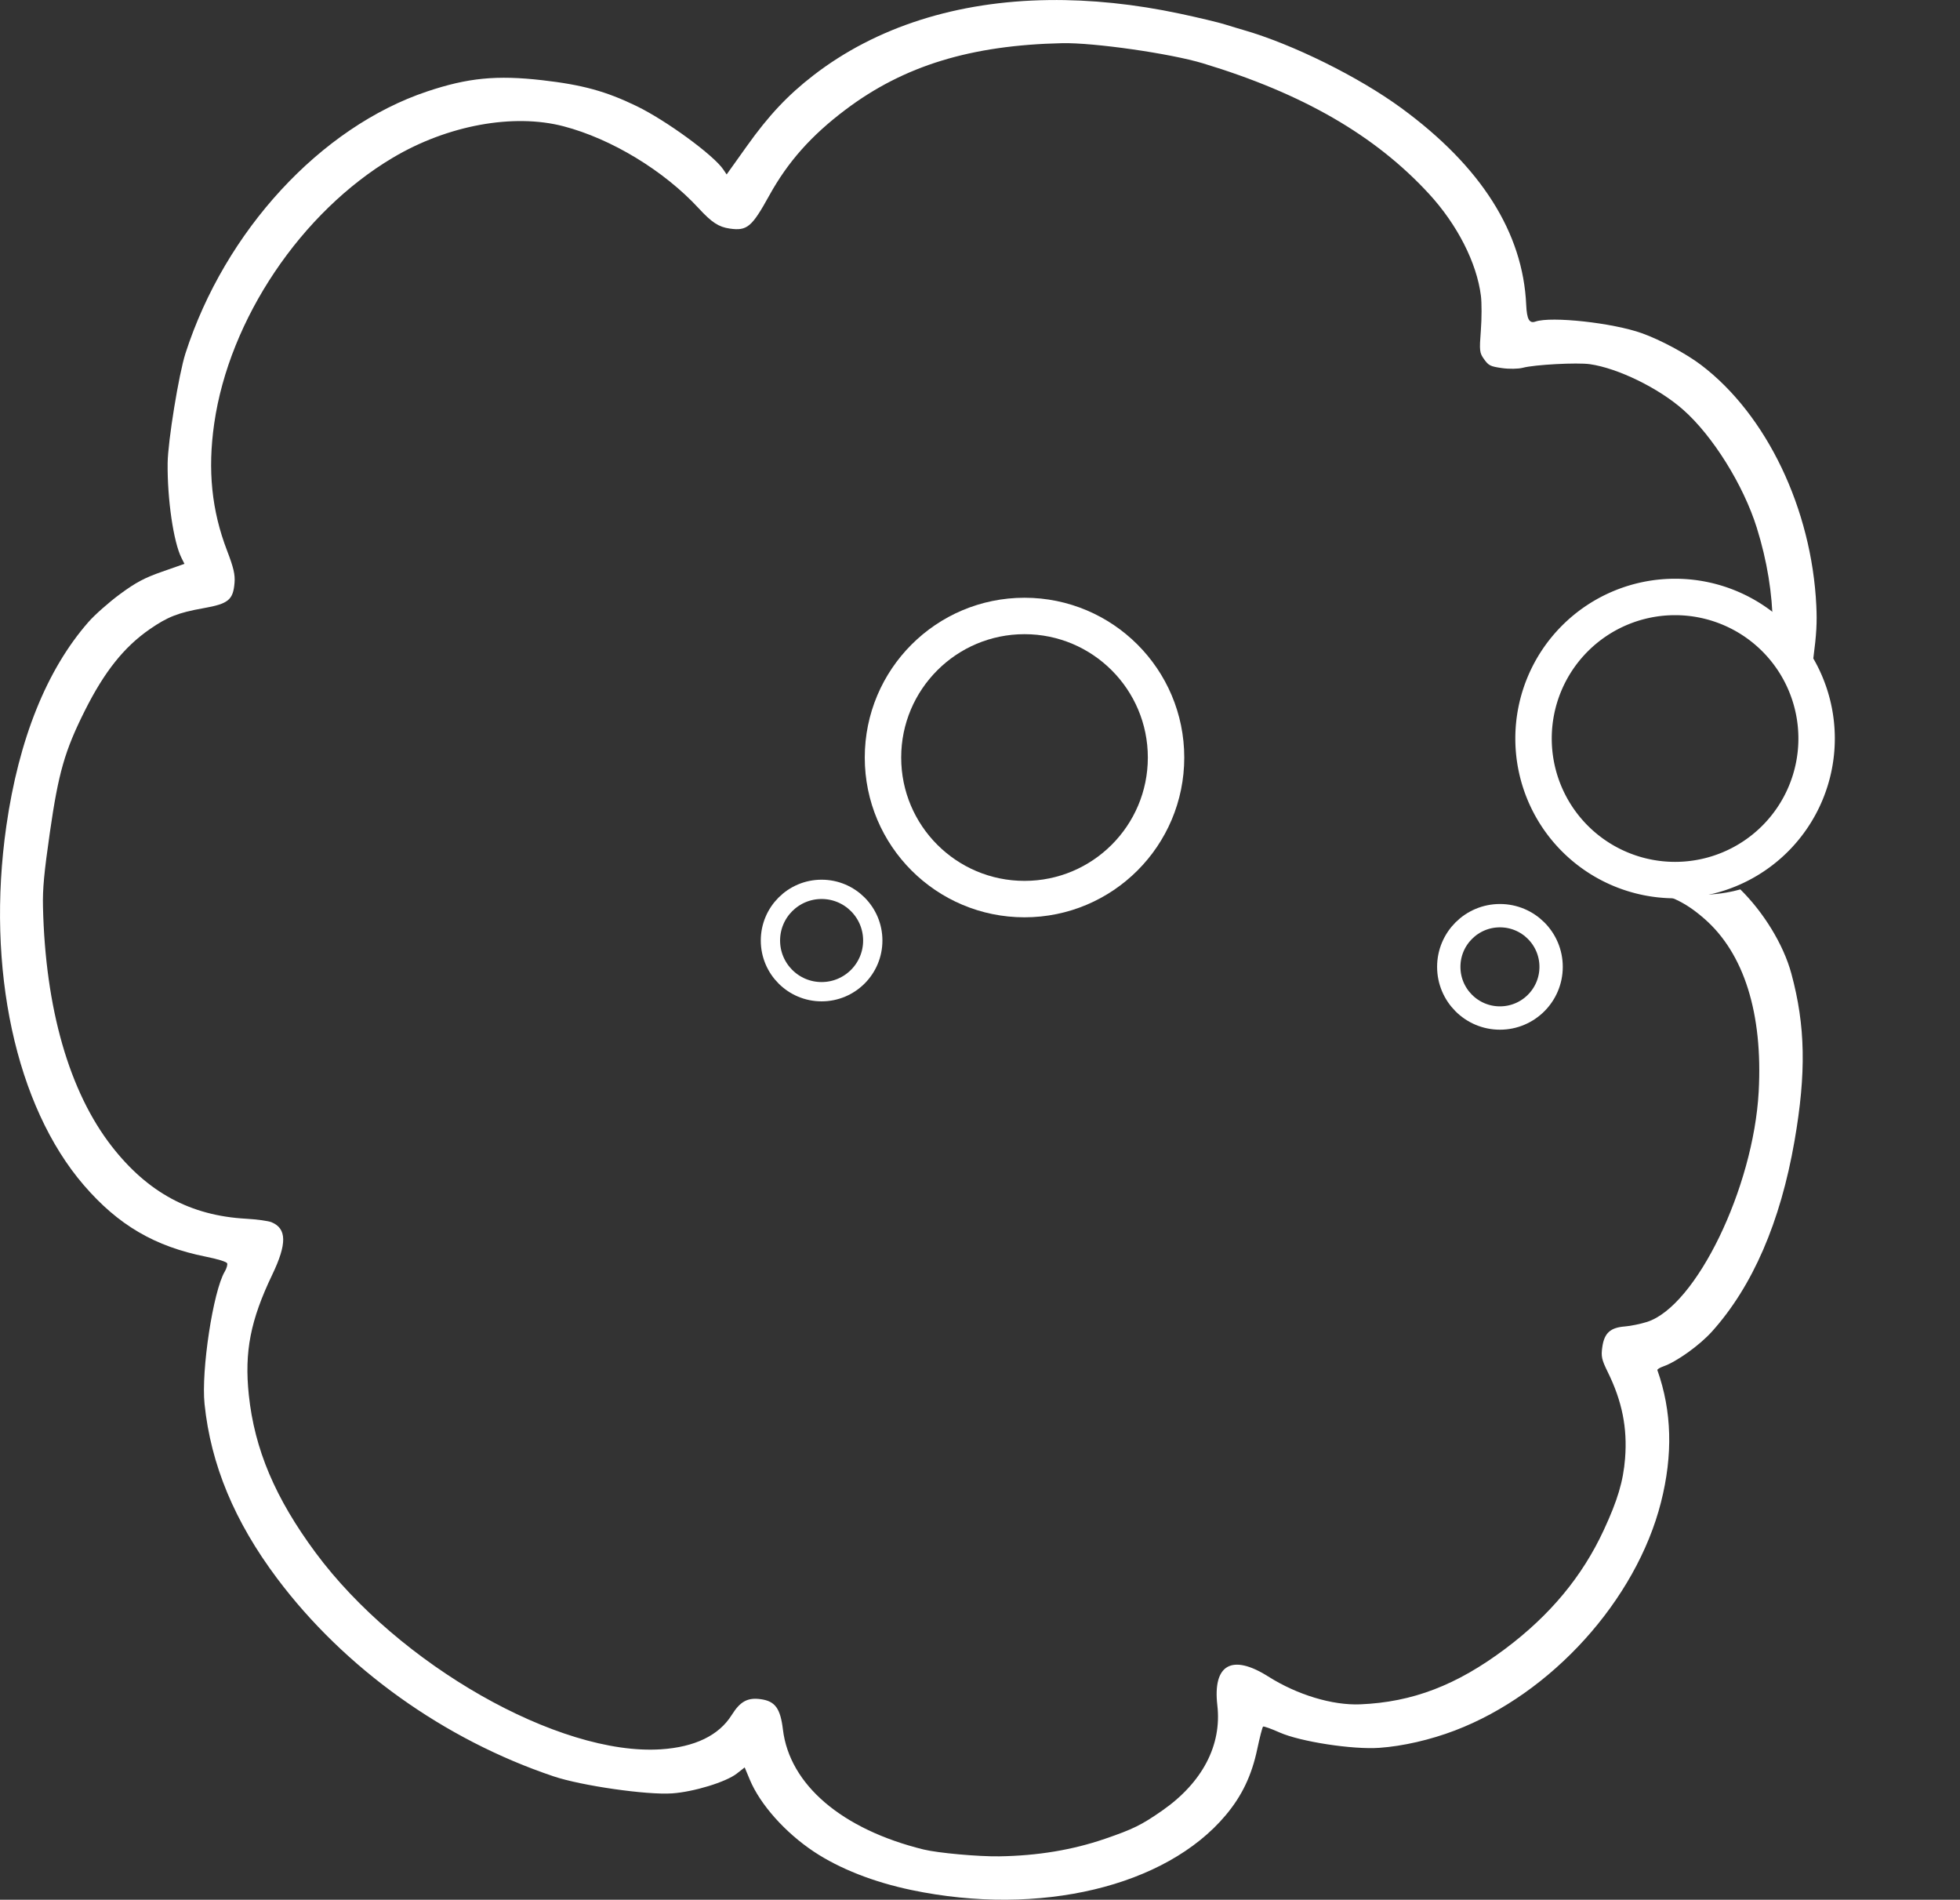 <?xml version="1.0" encoding="UTF-8" standalone="no"?>
<!-- Created with Inkscape (http://www.inkscape.org/) -->

<svg
   xmlns:dc="http://purl.org/dc/elements/1.1/"
   xmlns:cc="http://creativecommons.org/ns#"
   xmlns:rdf="http://www.w3.org/1999/02/22-rdf-syntax-ns#"
   xmlns:svg="http://www.w3.org/2000/svg"
   xmlns="http://www.w3.org/2000/svg"
   xmlns:sodipodi="http://sodipodi.sourceforge.net/DTD/sodipodi-0.dtd"
   xmlns:inkscape="http://www.inkscape.org/namespaces/inkscape"
   width="957.639"
   height="928.015"
   id="svg2"
   version="1.1"
   inkscape:version="0.48.3.1 r9886"
   sodipodi:docname="pelusablueprint.svg"
   inkscape:export-filename="/home/cesar/pelusablueprint.png"
   inkscape:export-xdpi="14.062267"
   inkscape:export-ydpi="14.062267">
  <rect width="100%" height="100%" fill="#333333" stroke="none"/>
  <defs
     id="defs4">
    <inkscape:perspective
       sodipodi:type="inkscape:persp3d"
       inkscape:vp_x="0 : 526.18109 : 1"
       inkscape:vp_y="0 : 1000 : 0"
       inkscape:vp_z="744.09448 : 526.18109 : 1"
       inkscape:persp3d-origin="372.04724 : 350.78739 : 1"
       id="perspective3812" />
  </defs>
  <sodipodi:namedview
     id="base"
     pagecolor="#ffffff"
     bordercolor="#666666"
     borderopacity="1.0"
     inkscape:pageopacity="0.0"
     inkscape:pageshadow="2"
     inkscape:zoom="0.7"
     inkscape:cx="335.97941"
     inkscape:cy="232.6989"
     inkscape:document-units="px"
     inkscape:current-layer="layer1"
     showgrid="false"
     inkscape:window-width="1215"
     inkscape:window-height="1000"
     inkscape:window-x="65"
     inkscape:window-y="24"
     inkscape:window-maximized="1"
     fit-margin-top="0"
     fit-margin-left="0"
     fit-margin-right="0"
     fit-margin-bottom="0" />
  <g
     inkscape:label="Capa 1"
     inkscape:groupmode="layer"
     id="layer1"
     transform="translate(800.058,-287.613)">
    <path
       style="fill:#ffffff;fill-opacity:1"
       d="M 512.531 0.031 C 467.712 0.593 428.15 13.049 397.375 36.844 C 384.839 46.536 375.51 56.475 364.844 71.469 L 355.031 85.219 L 353.438 82.844 C 348.747 75.84 325.528 58.845 311 51.812 C 296.053 44.577 284.588 41.431 265 39.188 C 242.646 36.627 228.61 38.003 208.656 44.688 C 156.694 62.095 109.925 112.761 90.625 172.594 C 87.378 182.661 82.029 215.54 81.906 226.188 C 81.702 243.816 84.777 264.83 88.656 272.5 L 90.125 275.438 L 79.25 279.25 C 70.544 282.308 66.409 284.497 58.594 290.25 C 53.222 294.204 46.3 300.331 43.219 303.844 C 22.835 327.086 9.173 361.05 3.094 403.531 C -6.854 473.04 7.659 540.328 40.969 578.969 C 57.795 598.489 75.597 608.896 100.688 613.906 C 106.39 615.045 110.655 616.374 110.969 617.094 C 111.265 617.771 110.723 619.623 109.781 621.219 C 104.134 630.782 98.244 669.472 99.938 685.844 C 103.003 715.478 114.587 743.307 135.406 771.062 C 168.321 814.944 217.02 849.782 270.5 867.75 C 284.131 872.33 316.1 876.923 328.406 876.062 C 338.998 875.322 354.714 870.51 359.969 866.406 L 363.844 863.375 L 366.406 869.5 C 371.449 881.517 383.64 895.199 397.562 904.469 C 410.137 912.841 426.831 919.402 445.375 923.281 C 507.869 936.356 569.546 921.668 598.875 886.719 C 606.814 877.258 611.556 867.34 614.281 854.438 C 615.504 848.648 616.784 843.693 617.125 843.438 C 617.466 843.182 621.101 844.483 625.219 846.312 C 635.32 850.8 660.859 854.732 673.938 853.812 C 685.436 853.004 698.822 849.923 710.844 845.344 C 758.088 827.346 799.424 781.604 811.531 733.906 C 817.447 710.602 816.872 689.362 809.781 669.312 C 809.638 668.908 810.967 668.079 812.719 667.469 C 819.197 665.213 830.457 657.133 836.469 650.438 C 856.326 628.323 869.888 597.026 876.781 557.375 C 882.577 524.039 882.138 501.067 875.25 475.625 C 871.343 461.193 861.53 445.513 850.312 434.469 C 844.296 436.14 837.986 437.062 831.438 437.062 C 812.971 437.062 796.16 429.935 783.594 418.312 C 780.571 424.71 784.397 431.764 800.062 433.875 C 815.355 436.824 823.048 440.352 832.719 448.781 C 852.113 465.686 861.357 495.048 859.281 533.25 C 856.726 580.291 828.673 638.13 804.719 645.75 C 801.582 646.748 796.715 647.751 793.906 647.969 C 786.789 648.521 783.85 651.186 782.875 658 C 782.217 662.6 782.557 664.184 785.531 670.219 C 792.533 684.427 795.174 697.536 794 712.406 C 793.116 723.608 790.346 732.893 783.531 747.562 C 773.047 770.131 757.374 788.986 735.531 805.375 C 711.73 823.234 690.124 831.514 664.562 832.562 C 651.03 833.118 633.814 827.922 619.656 818.969 C 601.91 807.746 592.475 813.094 594.781 833.062 C 597.029 852.525 587.466 870.781 567.844 884.469 C 557.728 891.525 553.571 893.555 539.875 898.25 C 523.983 903.698 507.054 906.513 488.281 906.812 C 478.043 906.976 458.247 905.191 451.25 903.469 C 411.349 893.648 385.779 871.838 382.531 844.875 C 381.291 834.583 378.75 831.055 371.812 830.062 C 365.315 829.133 361.678 831.095 357.5 837.781 C 351.283 847.73 339.49 853.438 322.938 854.531 C 273.13 857.822 194.734 813.208 154.188 758.469 C 134.442 731.811 124.35 707.939 121.562 681.375 C 119.354 660.328 122.354 644.933 133.031 622.656 C 140.25 607.595 140.153 600.181 132.688 597.062 C 131.149 596.42 125.536 595.64 120.219 595.344 C 93.07 593.832 72.197 582.572 54.594 559.969 C 33.823 533.299 22.133 492.631 21 442.969 C 20.8 434.18 21.514 426.492 24.375 406.594 C 28.552 377.535 31.63 366.772 41.438 347.188 C 50.999 328.096 60.631 316.022 73.188 307.344 C 81.907 301.317 87.072 299.289 99.438 297.094 C 111.592 294.936 113.897 293.068 114.594 284.719 C 114.924 280.756 114.148 277.327 110.938 268.969 C 103.413 249.381 101.4 229.622 104.656 206.938 C 111.973 155.937 147.137 103.618 192 77 C 218.682 61.169 250.827 55.271 275.344 61.688 C 298.774 67.819 324.396 83.356 341.406 101.781 C 347.791 108.697 351.15 110.886 356.531 111.656 C 365.037 112.873 367.319 110.954 375.875 95.469 C 384.972 79.004 396.422 66.135 413.219 53.5 C 441.696 32.078 474.375 22.075 518.938 21.094 C 534.311 20.755 571.758 26.106 587.75 30.938 C 636.384 45.63 671.812 66.066 698.156 94.656 C 712.029 109.712 721.539 128.398 723.562 144.5 C 723.989 147.895 723.981 155.504 723.531 161.406 C 722.768 171.412 722.86 172.34 725.125 175.5 C 727.326 178.571 728.152 178.998 733.844 179.812 C 737.349 180.314 741.853 180.234 744.031 179.656 C 749.865 178.11 770.629 177.011 776.844 177.906 C 790.543 179.88 810.34 189.553 822.344 200.125 C 836.794 212.852 851.818 236.919 858.344 257.781 C 863.43 274.041 865.977 290.05 866.156 305.281 C 873.733 309.582 880.445 315.213 885.938 321.906 C 887.57 309.492 887.819 304.053 887.438 295.938 C 885.211 248.637 863.16 202.572 831.125 178.281 C 823.823 172.745 811.361 166.056 802.219 162.781 C 788.052 157.707 757.905 154.412 750.188 157.094 C 747.205 158.13 745.999 155.945 745.688 148.906 C 744.125 113.59 723.625 81.287 684.625 52.75 C 663.861 37.557 631.662 21.623 607.75 14.719 C 605.616 14.102 601.455 12.864 598.531 11.938 C 595.608 11.011 585.729 8.638 576.562 6.688 C 554.357 1.963 532.904 -0.224 512.531 0.031 z "
       transform="translate(-800.058,287.613)"
       id="path2996" />
    <g
       id="g3822"
       transform="translate(690.616,-16.306)" />
    <path
       transform="matrix(1.139,0,0,1.139,-879.568,229.543)"
       sodipodi:type="arc"
       style="fill:none;stroke:#ffffff;stroke-width:15.625;stroke-linecap:square;stroke-miterlimit:4;stroke-opacity:1;stroke-dasharray:none;fill-opacity:1"
       id="path3763-5"
       sodipodi:cx="509.28571"
       sodipodi:cy="375.87253"
       sodipodi:rx="60.714287"
       sodipodi:ry="60.714287"
       d="m 570,375.873 c 0,33.532 -27.183,60.714 -60.714,60.714 -33.532,0 -60.714,-27.183 -60.714,-60.714 0,-33.532 27.183,-60.714 60.714,-60.714 33.532,0 60.714,27.183 60.714,60.714 z" />
    <path
       transform="translate(-907.915,371.184)"
       sodipodi:type="arc"
       style="fill:none;stroke:#ffffff;stroke-width:9.427;stroke-linecap:square;stroke-miterlimit:4;stroke-opacity:1;stroke-dasharray:none"
       id="path3763-5-8"
       sodipodi:cx="509.28571"
       sodipodi:cy="375.87253"
       sodipodi:rx="25.000002"
       sodipodi:ry="25.000002"
       d="m 534.286,375.873 c 0,13.807 -11.193,25 -25,25 -13.807,0 -25,-11.193 -25,-25 0,-13.807 11.193,-25 25,-25 13.807,0 25,11.193 25,25 z" />
    <path
       transform="translate(-576.487,384.041)"
       sodipodi:type="arc"
       style="fill:none;stroke:#ffffff;stroke-width:11.4;stroke-linecap:square;stroke-miterlimit:4;stroke-opacity:1;stroke-dasharray:none"
       id="path3763-5-8-1"
       sodipodi:cx="509.28571"
       sodipodi:cy="375.87253"
       sodipodi:rx="25.000002"
       sodipodi:ry="25.000002"
       d="m 534.286,375.873 c 0,13.807 -11.193,25 -25,25 -13.807,0 -25,-11.193 -25,-25 0,-13.807 11.193,-25 25,-25 13.807,0 25,11.193 25,25 z" />
    <path
       transform="matrix(1.139,0,0,1.139,-561.711,220.257)"
       sodipodi:type="arc"
       style="fill:none;stroke:#ffffff;stroke-width:15.625;stroke-linecap:square;stroke-miterlimit:4;stroke-opacity:1;stroke-dasharray:none"
       id="path3763-5-5"
       sodipodi:cx="509.28571"
       sodipodi:cy="375.87253"
       sodipodi:rx="60.714287"
       sodipodi:ry="60.714287"
       d="m 570,375.873 a 60.714,60.714 0 1 1 -121.429,0 60.714,60.714 0 1 1 121.429,0 z" />
  </g>
</svg>
